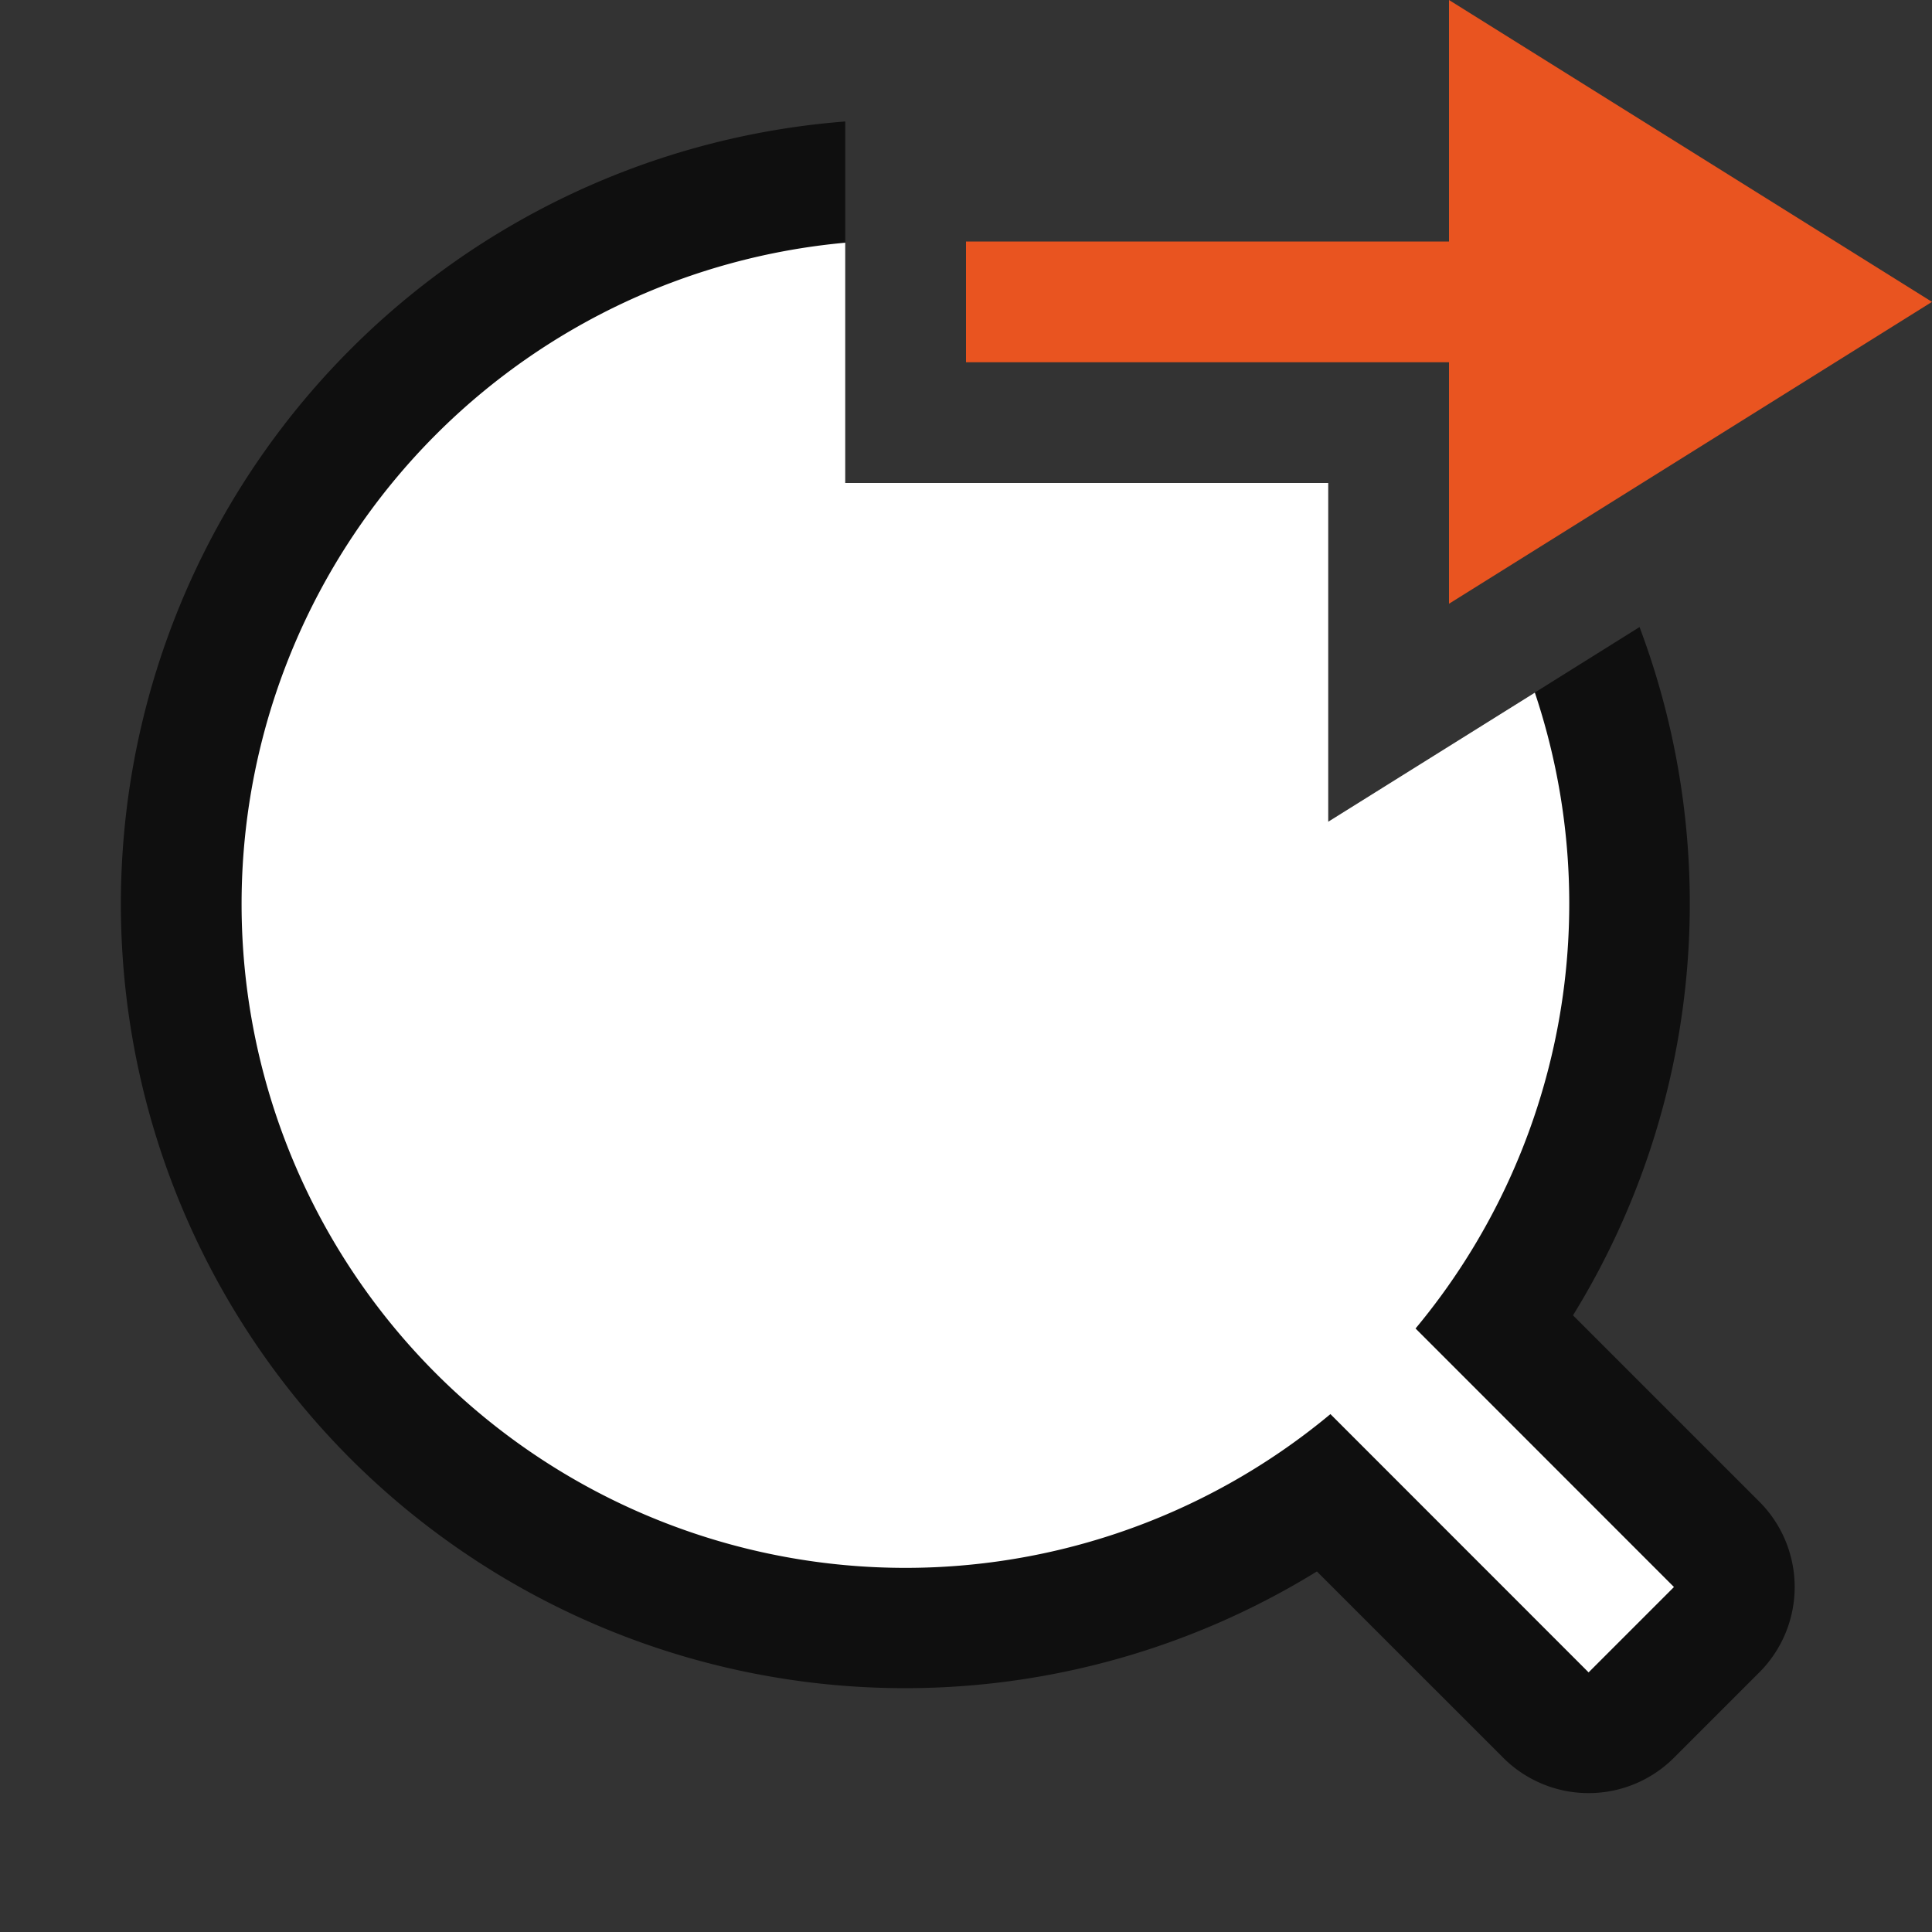 <svg xmlns="http://www.w3.org/2000/svg" viewBox="0 0 16 16"><rect x="0" y="0" width="16" height="16" fill="#333333" stroke="none"/>/&gt;<path style="line-height:normal;font-variant-ligatures:normal;font-variant-position:normal;font-variant-caps:normal;font-variant-numeric:normal;font-variant-alternates:normal;font-feature-settings:normal;text-indent:0;text-align:start;text-decoration-line:none;text-decoration-style:solid;text-decoration-color:#000;text-transform:none;text-orientation:mixed;white-space:normal;shape-padding:0;isolation:auto;mix-blend-mode:normal;solid-color:#000;solid-opacity:1" d="M7 1.006a6.5 6.5 0 00-4.096 11.076 6.5 6.5 0 008.002.932l1.543 1.543a1 1 0 001.414 0l.707-.707a1 1 0 000-1.414l-1.543-1.543a6.5 6.5 0 00.551-5.7L11 6.805V4H7z" color="#000" font-weight="400" font-family="sans-serif" overflow="visible" opacity=".7"/><path d="M7 2.01a5.5 5.5 0 00-3.389 1.588 5.5 5.5 0 000 7.777 5.5 5.5 0 007.407.336l2.138 2.139.707-.707-2.14-2.141a5.5 5.5 0 00.988-5.266L11 6.805V4H7V2.01z" fill="#fff"/><path d="M16 2.5L12 5V3H8V2h4V0z" fill="#e95420"/></svg>